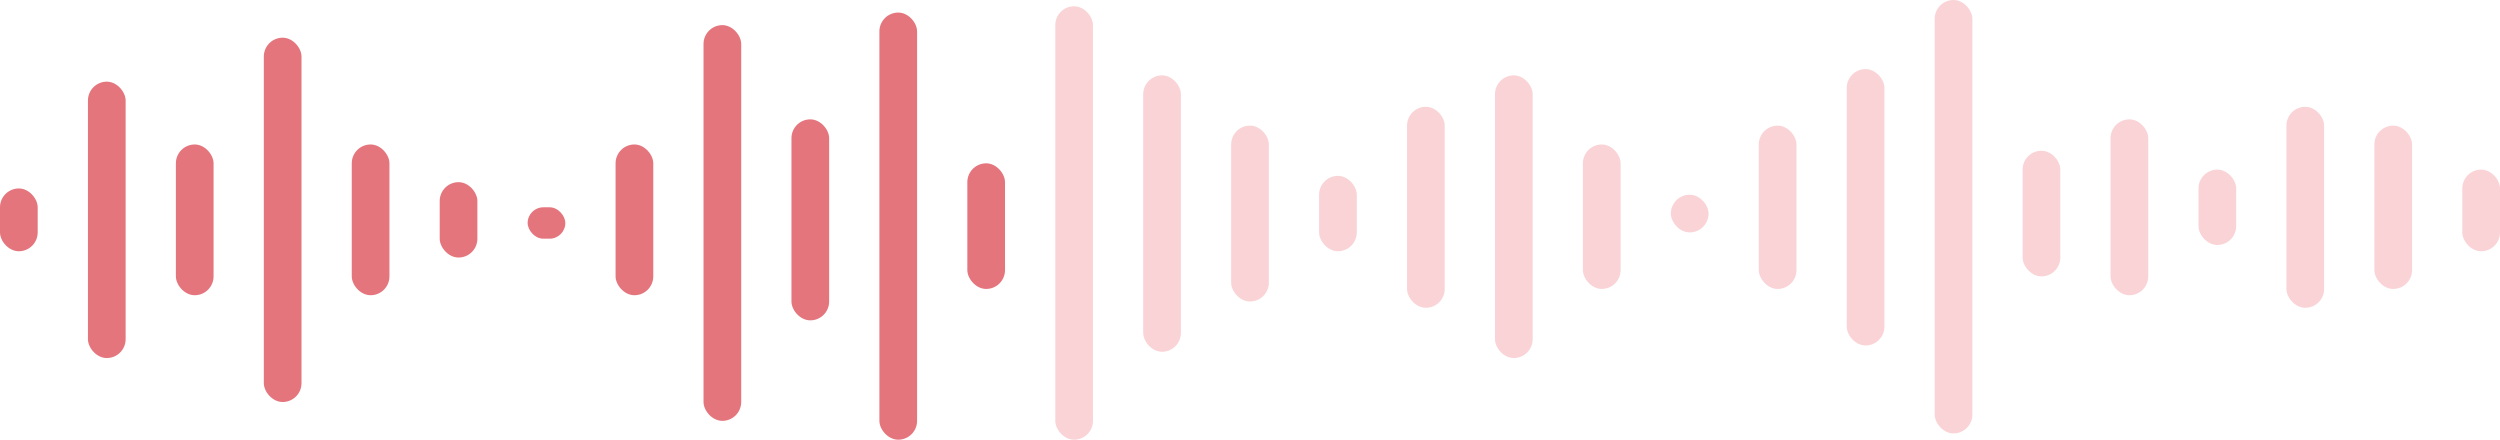 <svg width="398" height="70" viewBox="0 0 398 70" fill="none" xmlns="http://www.w3.org/2000/svg">
<rect y="30" width="6" height="10" rx="3" fill="#E4757D"/>
<rect x="14" y="13" width="6" height="44" rx="3" fill="#E4757D"/>
<rect x="42" y="6" width="6" height="58" rx="3" fill="#E4757D"/>
<rect x="56" y="23" width="6" height="24" rx="3" fill="#E4757D"/>
<rect x="70" y="29" width="6" height="12" rx="3" fill="#E4757D"/>
<rect x="84" y="33" width="6" height="5" rx="2.5" fill="#E4757D"/>
<rect x="98" y="23" width="6" height="24" rx="3" fill="#E4757D"/>
<rect x="112" y="4" width="6" height="63" rx="3" fill="#E4757D"/>
<rect x="126" y="19" width="6" height="32" rx="3" fill="#E4757D"/>
<rect x="28" y="23" width="6" height="24" rx="3" fill="#E4757D"/>
<rect x="140" y="2" width="6" height="68" rx="3" fill="#E4757D"/>
<rect x="154" y="26" width="6" height="20" rx="3" fill="#E4757D"/>
<rect x="182" y="12" width="6" height="44" rx="3" fill="#EF757D" fill-opacity="0.32"/>
<rect x="196" y="20" width="6" height="28" rx="3" fill="#EF757D" fill-opacity="0.32"/>
<rect x="210" y="28" width="6" height="12" rx="3" fill="#EF757D" fill-opacity="0.32"/>
<rect x="224" y="17" width="6" height="32" rx="3" fill="#EF757D" fill-opacity="0.32"/>
<rect x="238" y="12" width="6" height="45" rx="3" fill="#EF757D" fill-opacity="0.32"/>
<rect x="252" y="23" width="6" height="23" rx="3" fill="#EF757D" fill-opacity="0.32"/>
<rect x="266" y="31" width="6" height="6" rx="3" fill="#EF757D" fill-opacity="0.32"/>
<rect x="168" y="1" width="6" height="69" rx="3" fill="#EF757D" fill-opacity="0.32"/>
<rect x="280" y="20" width="6" height="26" rx="3" fill="#EF757D" fill-opacity="0.32"/>
<rect x="294" y="11" width="6" height="44" rx="3" fill="#EF757D" fill-opacity="0.32"/>
<rect x="322" y="24" width="6" height="20" rx="3" fill="#EF757D" fill-opacity="0.32"/>
<rect x="336" y="19" width="6" height="28" rx="3" fill="#EF757D" fill-opacity="0.32"/>
<rect x="350" y="27" width="6" height="12" rx="3" fill="#EF757D" fill-opacity="0.32"/>
<rect x="364" y="17" width="6" height="32" rx="3" fill="#EF757D" fill-opacity="0.32"/>
<rect x="378" y="20" width="6" height="26" rx="3" fill="#EF757D" fill-opacity="0.32"/>
<rect x="392" y="27" width="6" height="13" rx="3" fill="#EF757D" fill-opacity="0.32"/>
<rect x="308" width="6" height="69" rx="3" fill="#EF757D" fill-opacity="0.32"/>
</svg>
